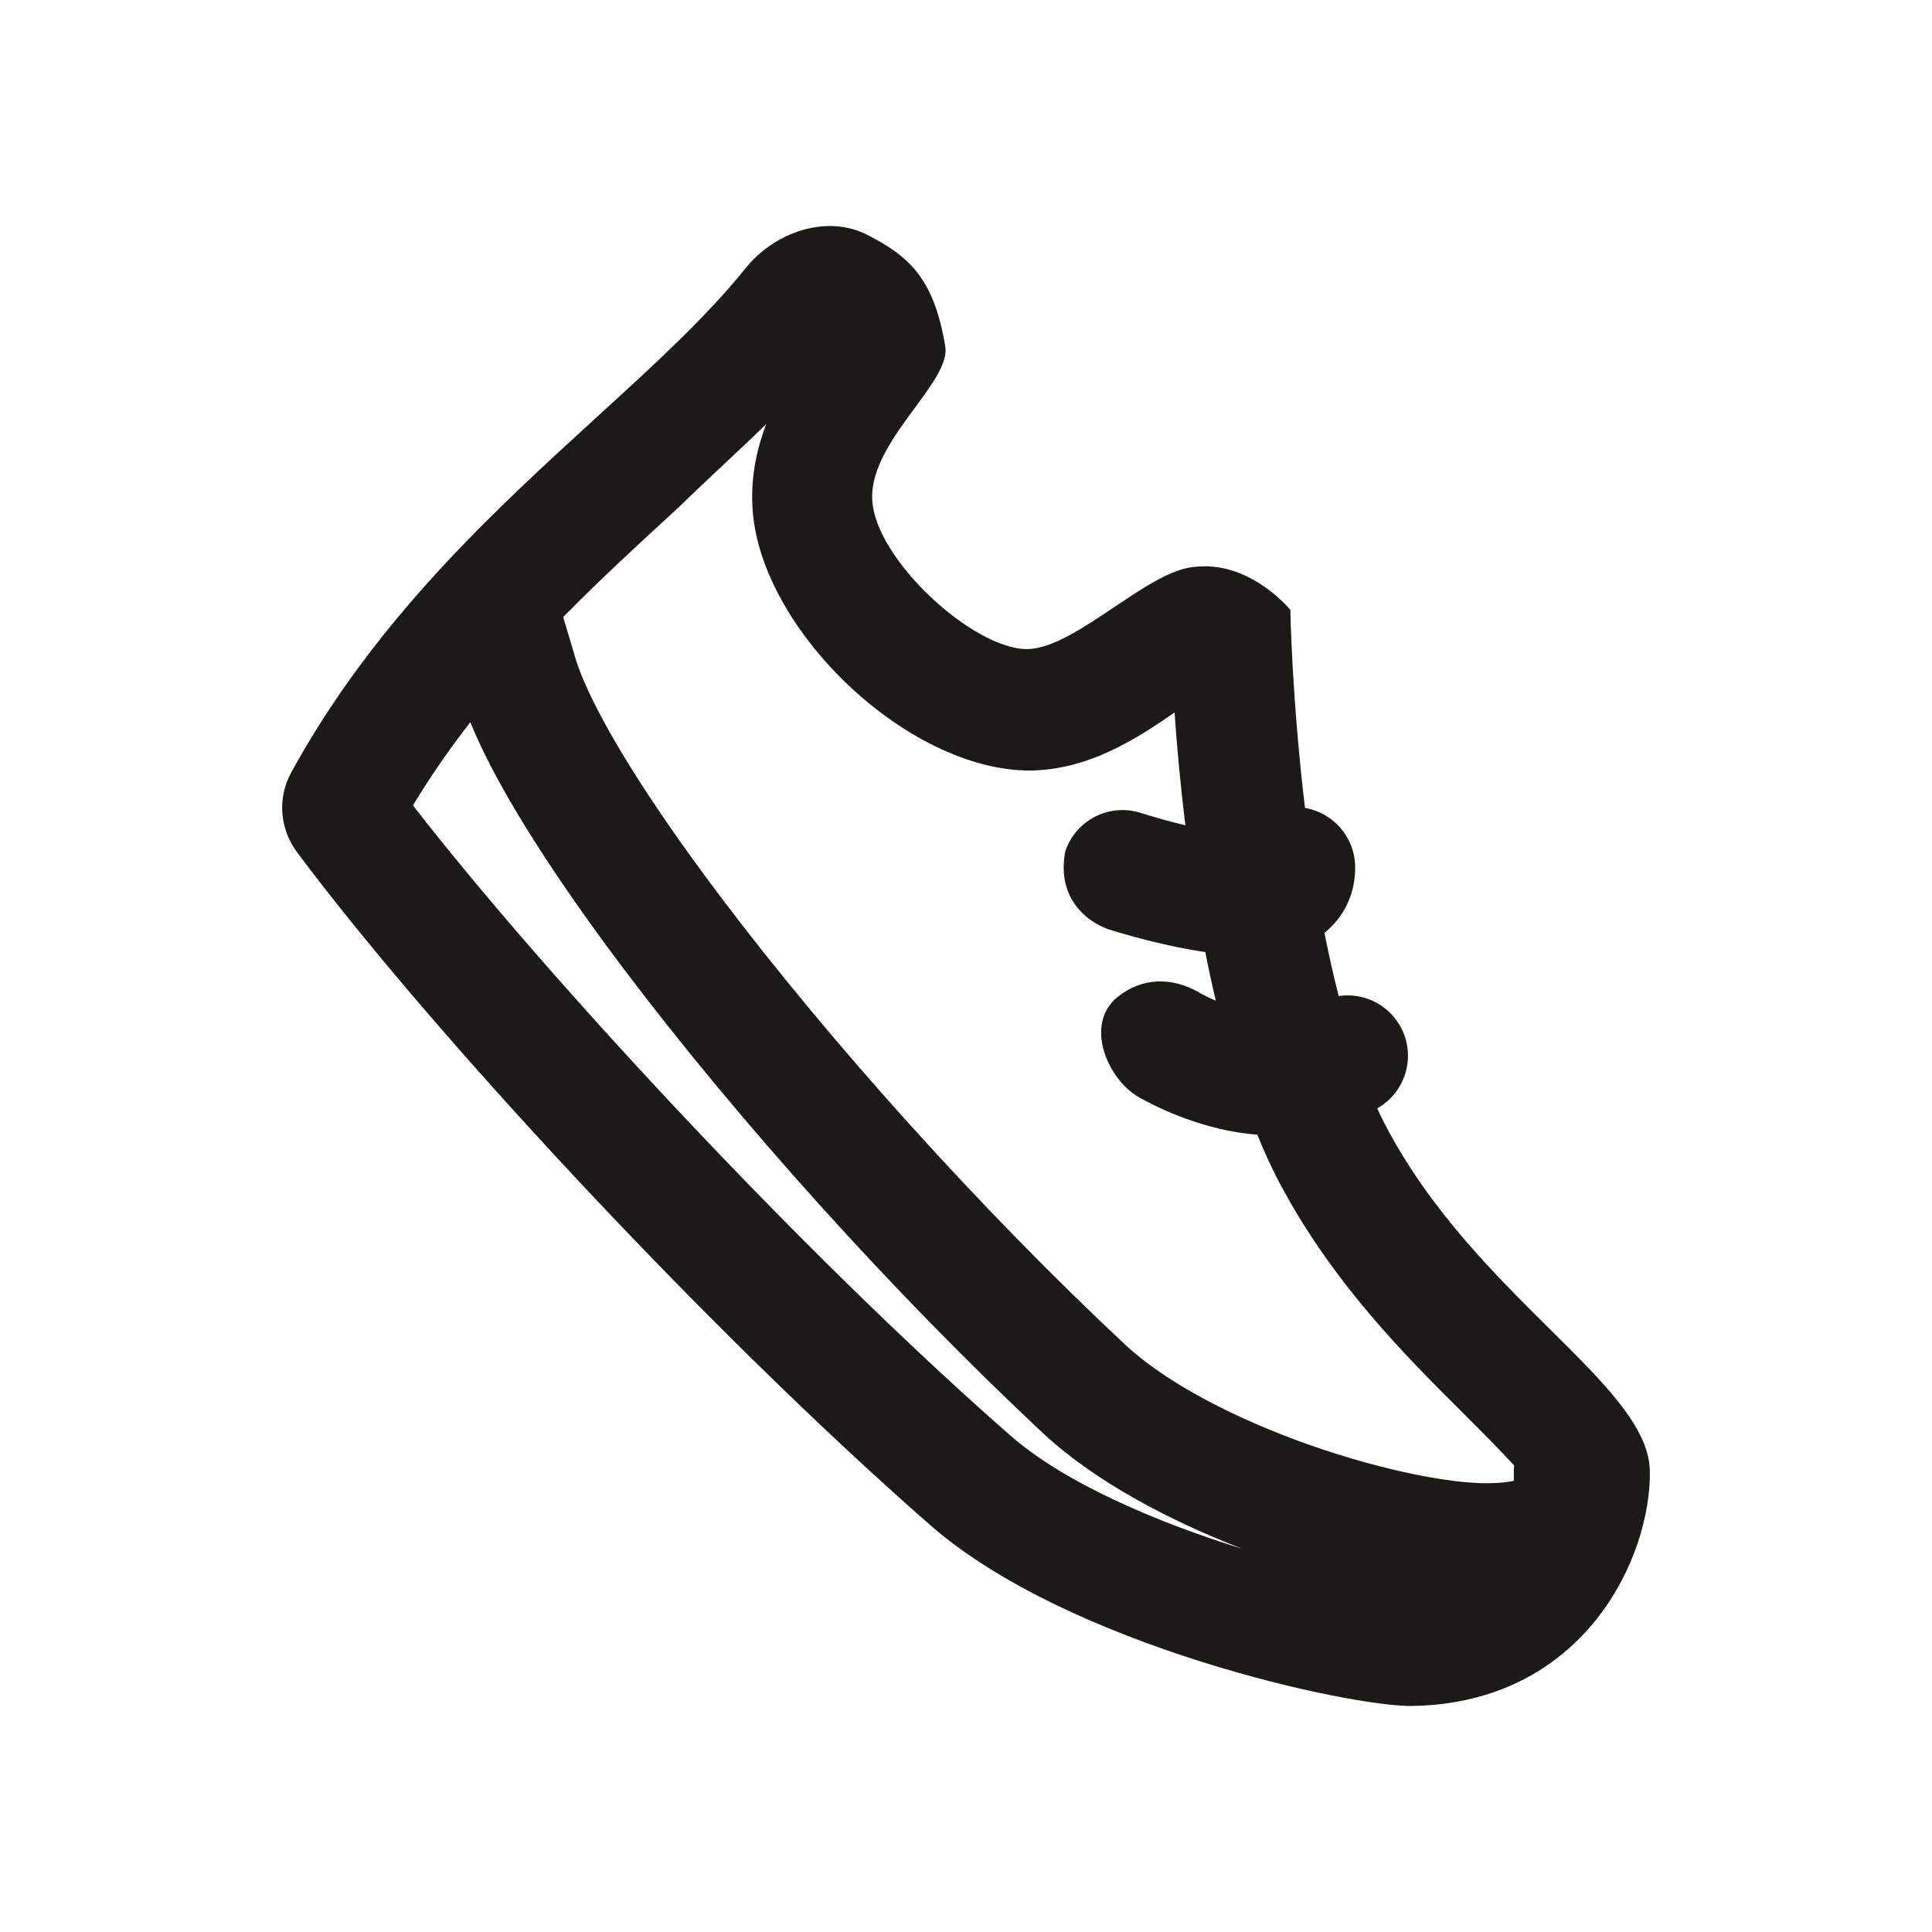 <svg width="24" height="24" viewBox="0 0 24 24" fill="none" xmlns="http://www.w3.org/2000/svg">
<path fill-rule="evenodd" clip-rule="evenodd" d="M16.211 10.036C16.048 8.676 16.029 7.576 16.029 7.576C16.029 7.576 15.58 7.024 14.95 7.035C14.85 7.037 14.74 7.048 14.631 7.09C14.396 7.17 14.122 7.354 13.844 7.54C13.463 7.796 13.074 8.057 12.767 8.063L12.757 8.063C12.087 8.064 10.868 6.945 10.835 6.206C10.817 5.811 11.107 5.416 11.365 5.066C11.583 4.77 11.778 4.505 11.742 4.3C11.601 3.456 11.292 3.183 10.773 2.917C10.264 2.657 9.619 2.887 9.261 3.333C8.777 3.936 8.126 4.531 7.415 5.18C6.132 6.352 4.655 7.701 3.616 9.599C3.444 9.914 3.475 10.297 3.689 10.585C5.289 12.734 8.708 16.451 11.555 18.945C13.271 20.446 16.775 21.205 17.545 21.192C19.684 21.155 20.513 19.341 20.495 18.271C20.485 17.732 19.934 17.185 19.247 16.505C18.569 15.833 17.76 15.03 17.21 13.977C17.175 13.91 17.141 13.84 17.108 13.769L17.131 13.755C17.485 13.539 17.596 13.077 17.38 12.724C17.218 12.459 16.919 12.33 16.63 12.373C16.564 12.117 16.505 11.853 16.453 11.589C16.469 11.576 16.485 11.562 16.5 11.548C16.727 11.342 16.84 11.059 16.834 10.763C16.828 10.396 16.56 10.096 16.211 10.036ZM9.346 6.281C9.329 5.902 9.404 5.57 9.518 5.268C9.352 5.431 9.179 5.593 9.003 5.758C8.815 5.934 8.624 6.113 8.436 6.297L8.409 6.322C7.948 6.745 7.467 7.187 6.996 7.665C7.057 7.868 7.121 8.082 7.13 8.114C7.174 8.282 7.27 8.523 7.433 8.835C7.755 9.455 8.281 10.252 8.955 11.145C10.3 12.928 12.168 15.013 13.987 16.713C14.498 17.186 15.353 17.627 16.269 17.95C17.188 18.273 18.04 18.433 18.497 18.425C18.647 18.423 18.745 18.409 18.805 18.395C18.805 18.37 18.806 18.339 18.805 18.3C18.804 18.268 18.806 18.236 18.809 18.205C18.644 18.023 18.424 17.803 18.237 17.616L18.192 17.57C17.459 16.843 16.544 15.929 15.882 14.67C15.788 14.489 15.7 14.296 15.619 14.096C15.396 14.078 15.192 14.036 15.017 13.988C14.741 13.912 14.508 13.813 14.344 13.733C14.262 13.693 14.195 13.656 14.146 13.629C13.757 13.407 13.465 12.722 13.883 12.385C14.189 12.138 14.56 12.138 14.889 12.325C14.913 12.339 14.951 12.36 15.002 12.385C15.033 12.4 15.066 12.416 15.103 12.431C15.056 12.231 15.012 12.029 14.973 11.827C14.949 11.823 14.926 11.82 14.903 11.816C14.597 11.768 14.299 11.695 14.083 11.636C13.974 11.606 13.882 11.579 13.818 11.559C13.573 11.494 13.113 11.208 13.233 10.577C13.363 10.184 13.787 9.971 14.18 10.101L14.183 10.102L14.197 10.106C14.21 10.11 14.231 10.117 14.257 10.125C14.31 10.141 14.386 10.164 14.479 10.189C14.554 10.209 14.637 10.231 14.725 10.252C14.662 9.737 14.619 9.258 14.591 8.851C14.087 9.2 13.513 9.56 12.803 9.572C11.263 9.579 9.412 7.791 9.346 6.281ZM15.438 19.242C14.539 18.895 13.615 18.413 12.966 17.812L12.964 17.81C11.083 16.053 9.156 13.902 7.758 12.049C7.061 11.124 6.479 10.252 6.102 9.527C6.004 9.339 5.916 9.152 5.842 8.972C5.589 9.297 5.349 9.641 5.13 10.005C6.736 12.077 9.926 15.533 12.546 17.828C13.241 18.438 14.401 18.919 15.438 19.242Z" fill="#1B1A16"/>
</svg>
